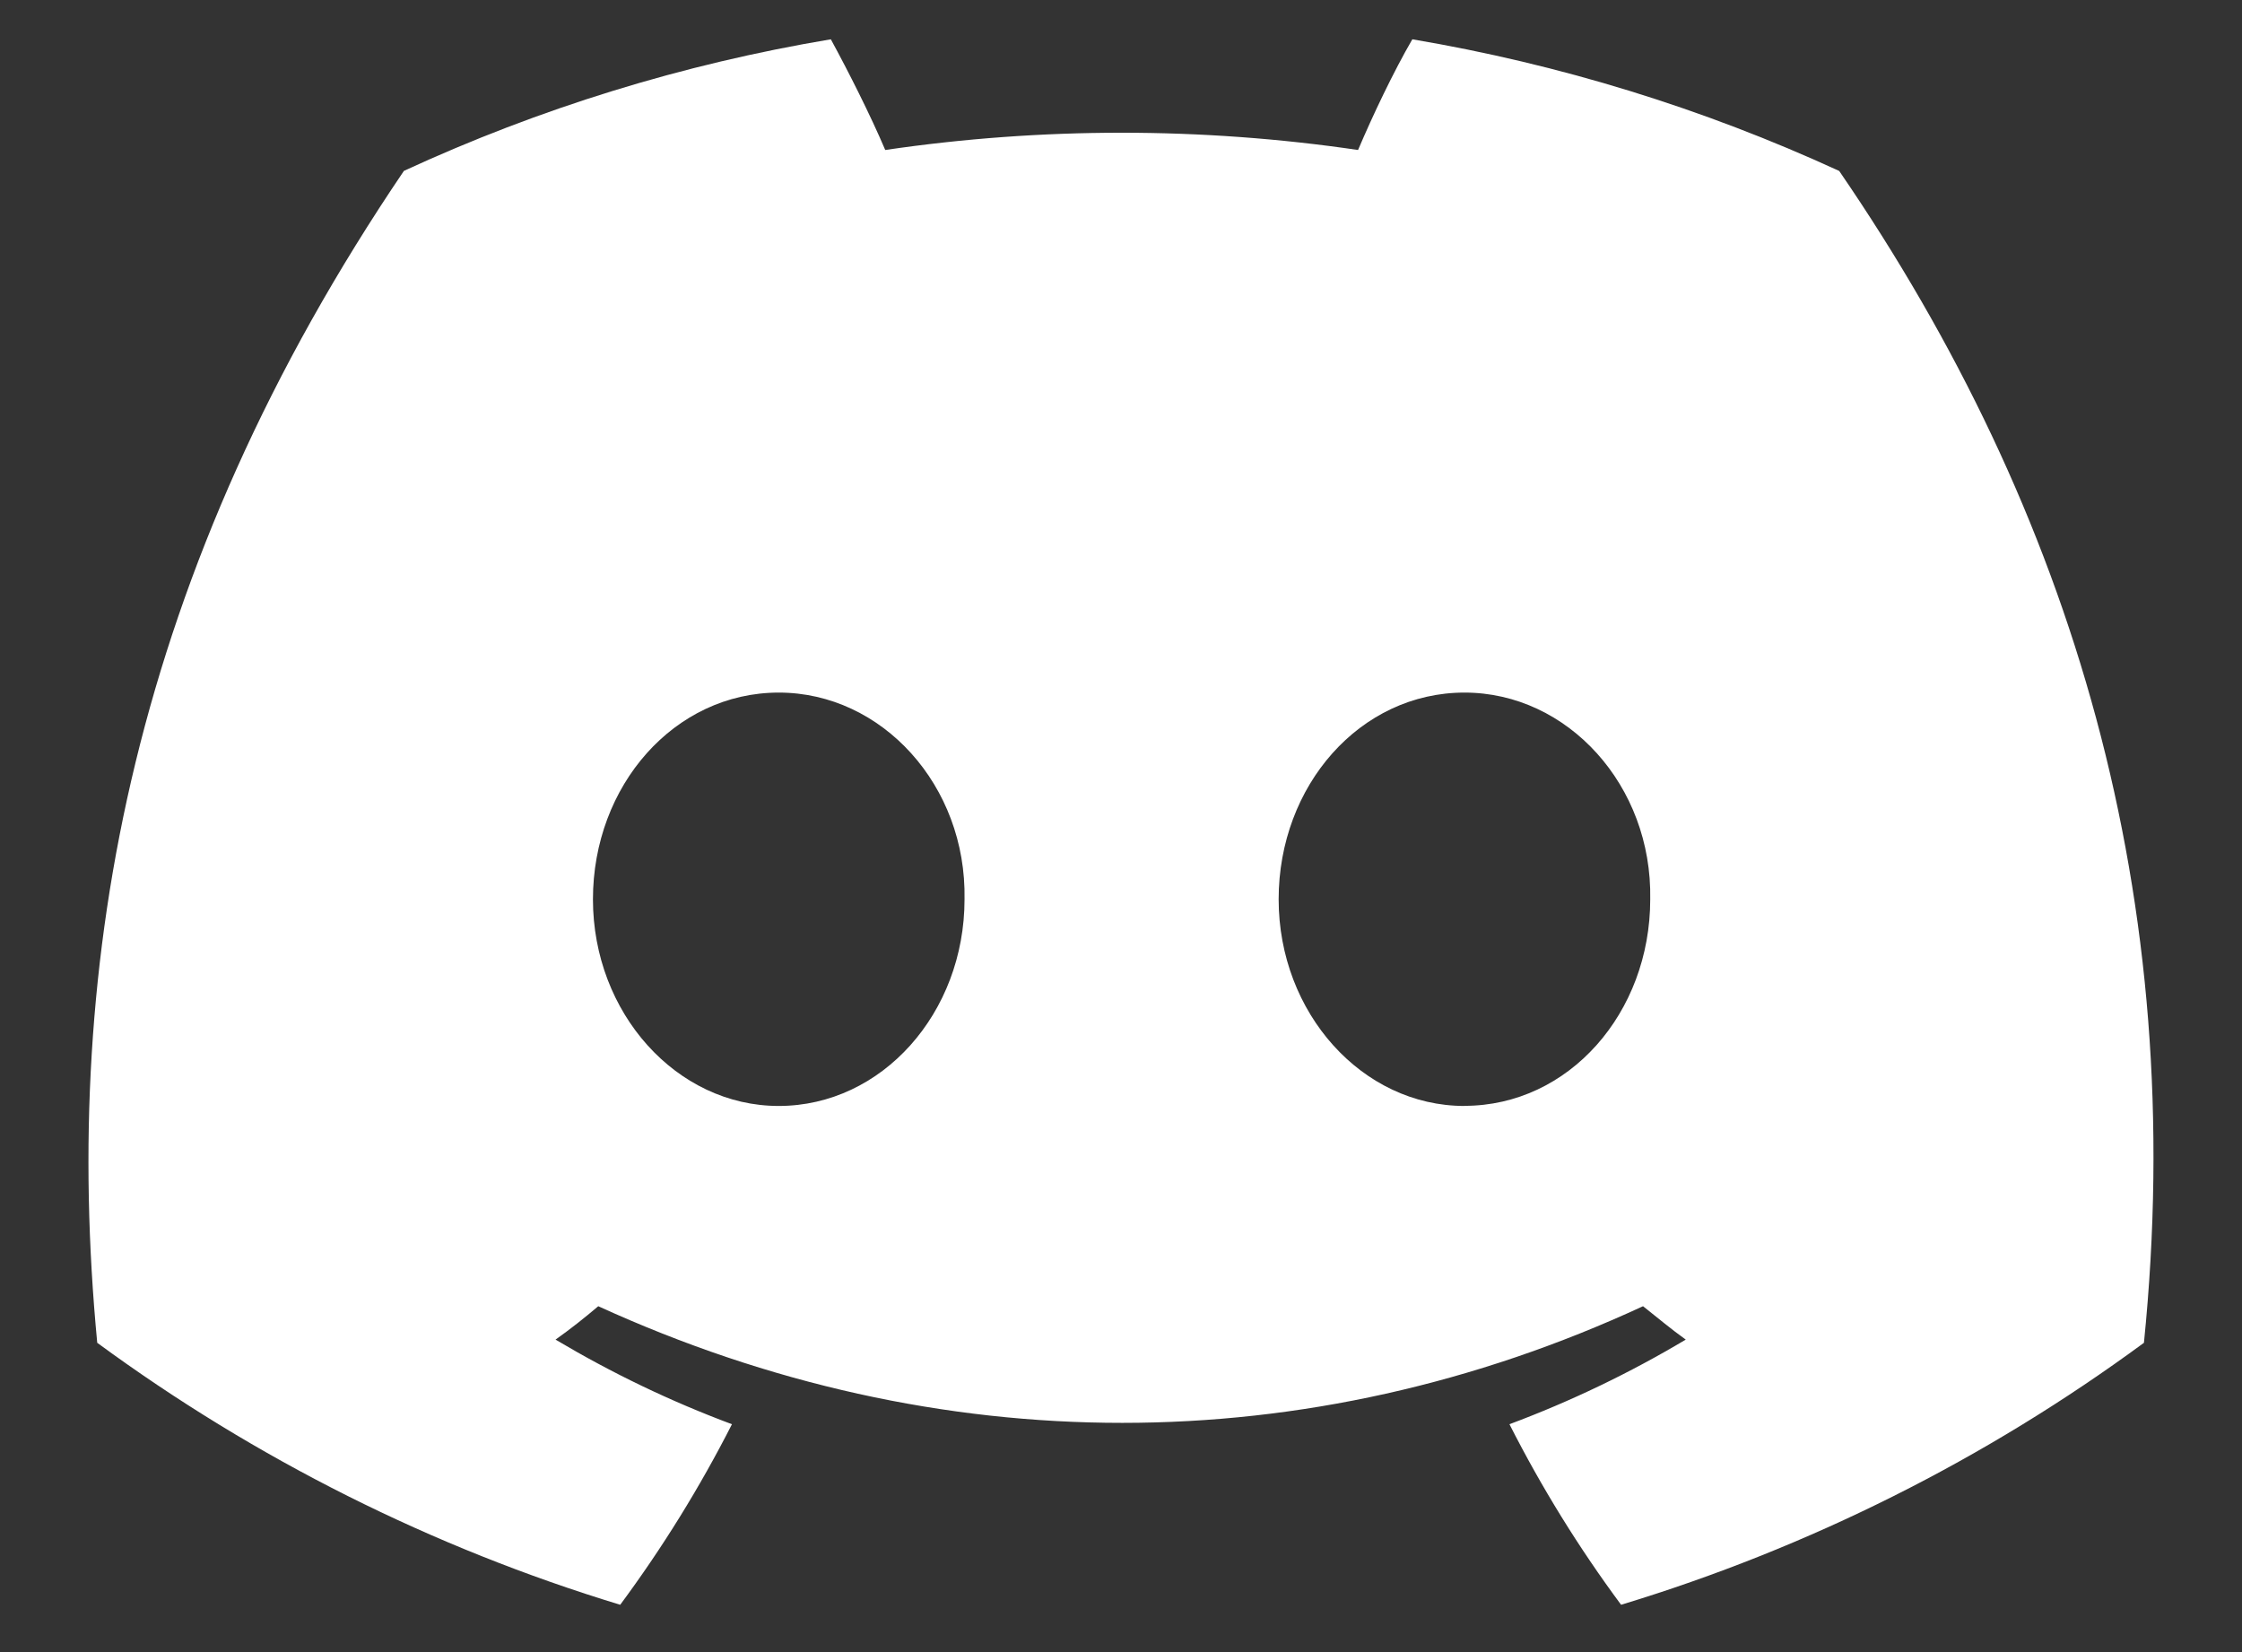 <svg xmlns="http://www.w3.org/2000/svg" viewBox="0 0 19 14" fill="none">
  <rect x="0" y="0" width="19" height="14" fill="#333333" stroke="none"/>
  <path d="M15.585 1.448C14.434 0.919 13.218 0.544 11.969 0.333C11.809 0.608 11.633 0.979 11.509 1.271C10.18 1.076 8.83 1.076 7.502 1.271C7.378 0.979 7.191 0.608 7.041 0.333C5.791 0.542 4.574 0.917 3.423 1.448C1.134 4.826 0.514 8.125 0.824 11.379C2.166 12.364 3.664 13.115 5.256 13.599C5.614 13.116 5.93 12.605 6.203 12.069C5.68 11.874 5.186 11.636 4.708 11.352C4.832 11.264 4.955 11.167 5.07 11.069C7.954 12.387 11.076 12.387 13.924 11.069C14.048 11.167 14.163 11.264 14.286 11.352C13.809 11.636 13.314 11.874 12.792 12.069C13.064 12.605 13.38 13.116 13.738 13.599C15.33 13.116 16.829 12.365 18.169 11.379C18.55 7.613 17.568 4.339 15.586 1.448H15.585ZM6.599 9.372C5.733 9.372 5.025 8.584 5.025 7.621C5.025 6.657 5.715 5.869 6.6 5.869C7.475 5.869 8.192 6.657 8.174 7.621C8.174 8.584 7.475 9.372 6.599 9.372ZM12.411 9.372C11.544 9.372 10.836 8.584 10.836 7.621C10.836 6.657 11.526 5.869 12.411 5.869C13.286 5.869 14.003 6.657 13.985 7.621C13.985 8.584 13.295 9.371 12.41 9.371L12.411 9.372Z" fill="white"/>
</svg>